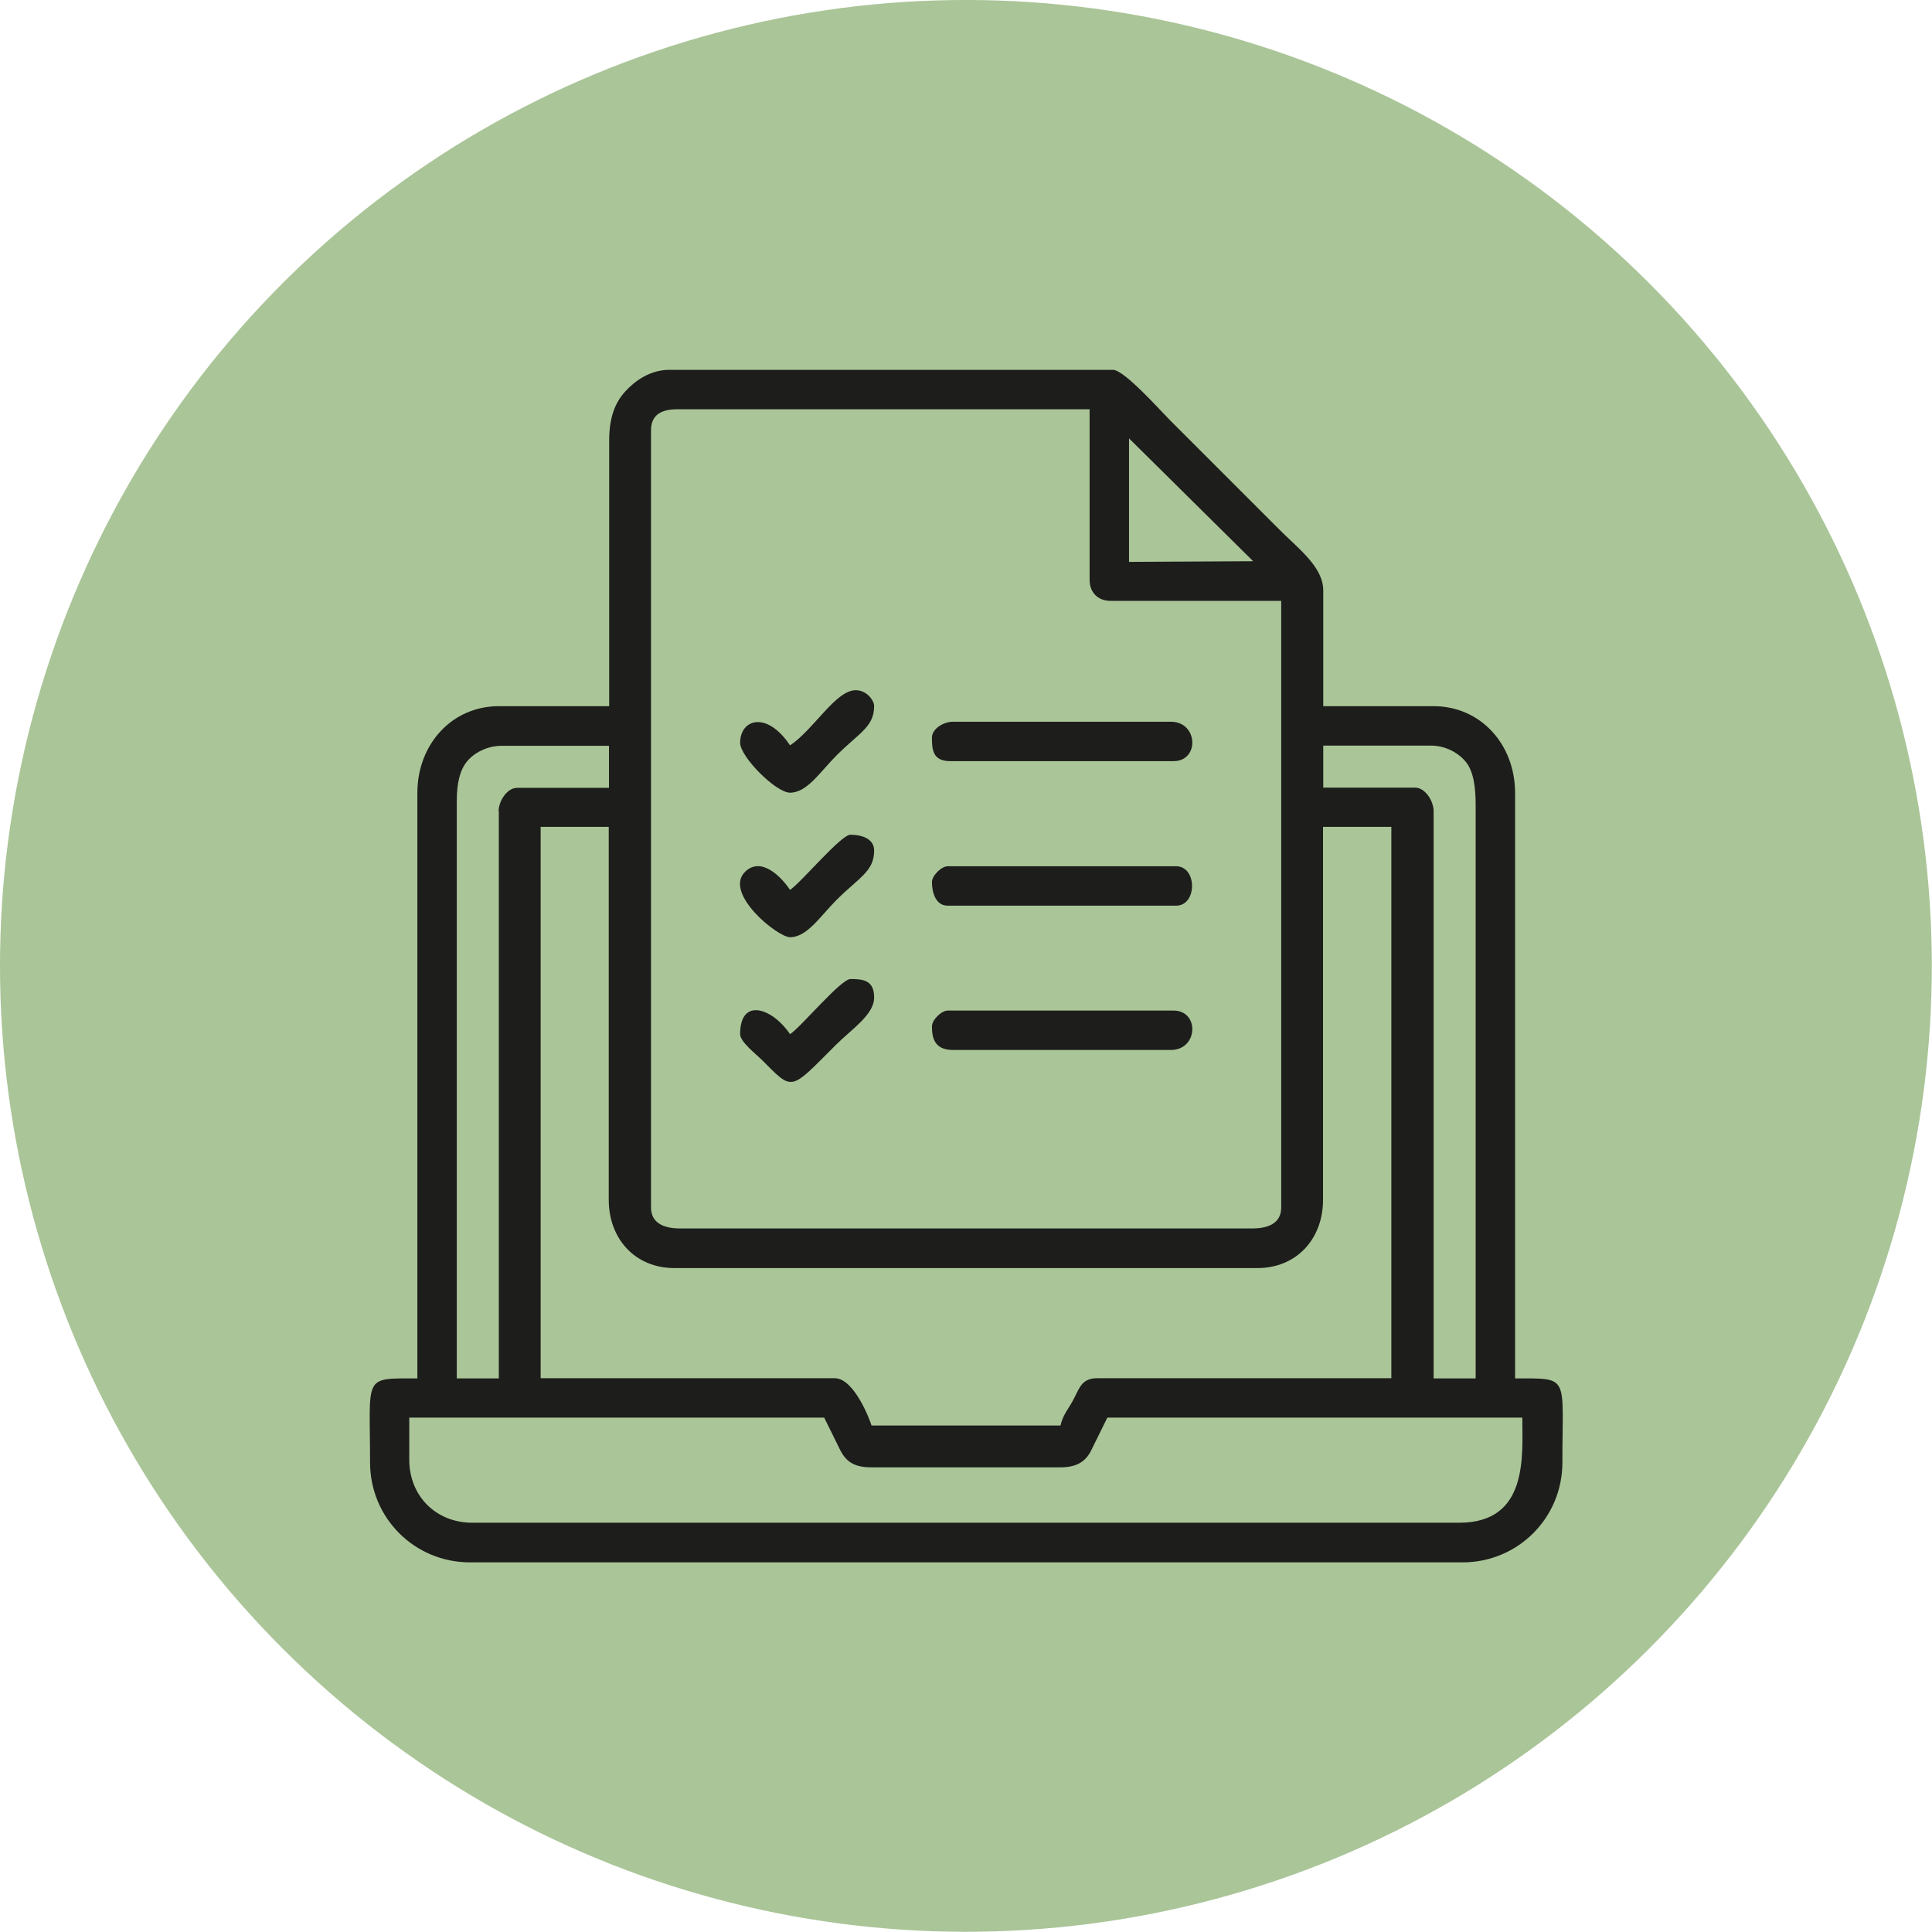 <?xml version="1.0" encoding="UTF-8"?>
<svg id="Layer_2" data-name="Layer 2" xmlns="http://www.w3.org/2000/svg" viewBox="0 0 88.23 88.23">
  <defs>
    <style>
      .cls-1 {
        fill: #1d1d1b;
        fill-rule: evenodd;
      }

      .cls-2 {
        fill: #aac598;
      }
    </style>
  </defs>
  <g id="Layer_1-2" data-name="Layer 1">
    <circle class="cls-2" cx="44.11" cy="44.11" r="44.11" transform="translate(-18.27 44.11) rotate(-45)"/>
    <g>
      <path class="cls-1" d="m18.69,66.66v-1.92h18.95l.71,1.44c.27.55.63.83,1.44.83h8.63c.72,0,1.14-.24,1.4-.75l.75-1.52h18.95c0,1.72.3,4.8-2.88,4.8H21.57c-1.66,0-2.88-1.22-2.88-2.88h0Zm6-28.9v25.18h13.43c.91,0,1.64,2,1.68,2.16h8.63c.13-.55.39-.77.64-1.28.24-.48.37-.88,1.04-.88h13.43v-25.18h-3.12v17.03c0,1.79-1.21,3.12-3,3.12h-26.62c-1.79,0-3-1.33-3-3.12v-17.03h-3.12Zm5.04,17.39V19.65c0-.71.48-.96,1.2-.96h18.83v7.79c0,.58.38.96.96.96h7.79v27.7c0,.73-.6.96-1.32.96h-26.14c-.71,0-1.32-.23-1.32-.96h0Zm30.7-21.1h4.92c.69,0,1.3.36,1.62.78.35.47.42,1.21.42,1.98v26.14h-1.92v-25.9c0-.49-.4-1.08-.84-1.08h-4.2v-1.92h0Zm-37.65,3v25.9h-1.92v-26.38c0-.77.13-1.39.47-1.8.3-.37.9-.71,1.56-.71h4.92v1.92h-4.2c-.44,0-.84.58-.84,1.08h0Zm28.78-17.03v5.64l5.67-.03-5.67-5.61h0Zm-23.74.12v12.11h-5.04c-2.15,0-3.72,1.75-3.72,3.96v26.74c-2.51,0-2.16-.17-2.16,3.84,0,2.53,2.03,4.56,4.56,4.56h45.33c2.53,0,4.56-2.03,4.56-4.56,0-4.01.36-3.84-2.16-3.84v-26.74c0-2.21-1.57-3.96-3.72-3.96h-5.04v-5.28c0-1.09-1.14-1.91-2.07-2.85l-4.92-4.92c-.42-.42-2.1-2.31-2.61-2.31h-20.26c-.88,0-1.57.5-2.01.98-.5.54-.74,1.25-.74,2.25Z"/>
      <path class="cls-1" d="m42.56,40.28c0,.46.16,1.08.72,1.08h10.43c.97,0,.97-1.8,0-1.8h-10.43c-.29,0-.72.43-.72.72Z"/>
      <path class="cls-1" d="m42.56,33.68c0,.57.04,1.08.84,1.08h10.19c1.2,0,1.13-1.8-.12-1.8h-9.95c-.44,0-.96.33-.96.72Z"/>
      <path class="cls-1" d="m42.56,46.87c0,.49.09,1.08.96,1.08h9.95c1.25,0,1.32-1.8.12-1.8h-10.31c-.29,0-.72.43-.72.72Z"/>
      <path class="cls-1" d="m36.08,40.64c-.38-.57-1.3-1.54-2.04-.84-1.03.97,1.46,3,2.04,3,.78,0,1.37-.95,2.13-1.71,1.02-1.02,1.71-1.29,1.71-2.25,0-.56-.61-.72-1.08-.72-.44,0-2.23,2.16-2.76,2.52Z"/>
      <path class="cls-1" d="m36.08,34.04c-1.07-1.6-2.28-1.19-2.28-.12,0,.64,1.63,2.28,2.28,2.28.78,0,1.37-.95,2.13-1.71,1.02-1.02,1.71-1.29,1.71-2.25,0-.24-.33-.72-.84-.72-.92,0-1.91,1.79-3,2.52Z"/>
      <path class="cls-1" d="m36.08,47.23c-.78-1.17-2.28-1.73-2.28,0,0,.35.74.92.99,1.17,1.44,1.44,1.26,1.44,3.36-.66.77-.77,1.77-1.4,1.77-2.19s-.51-.84-1.08-.84c-.44,0-2.23,2.16-2.76,2.52Z"/>
    </g>
  </g>
</svg>